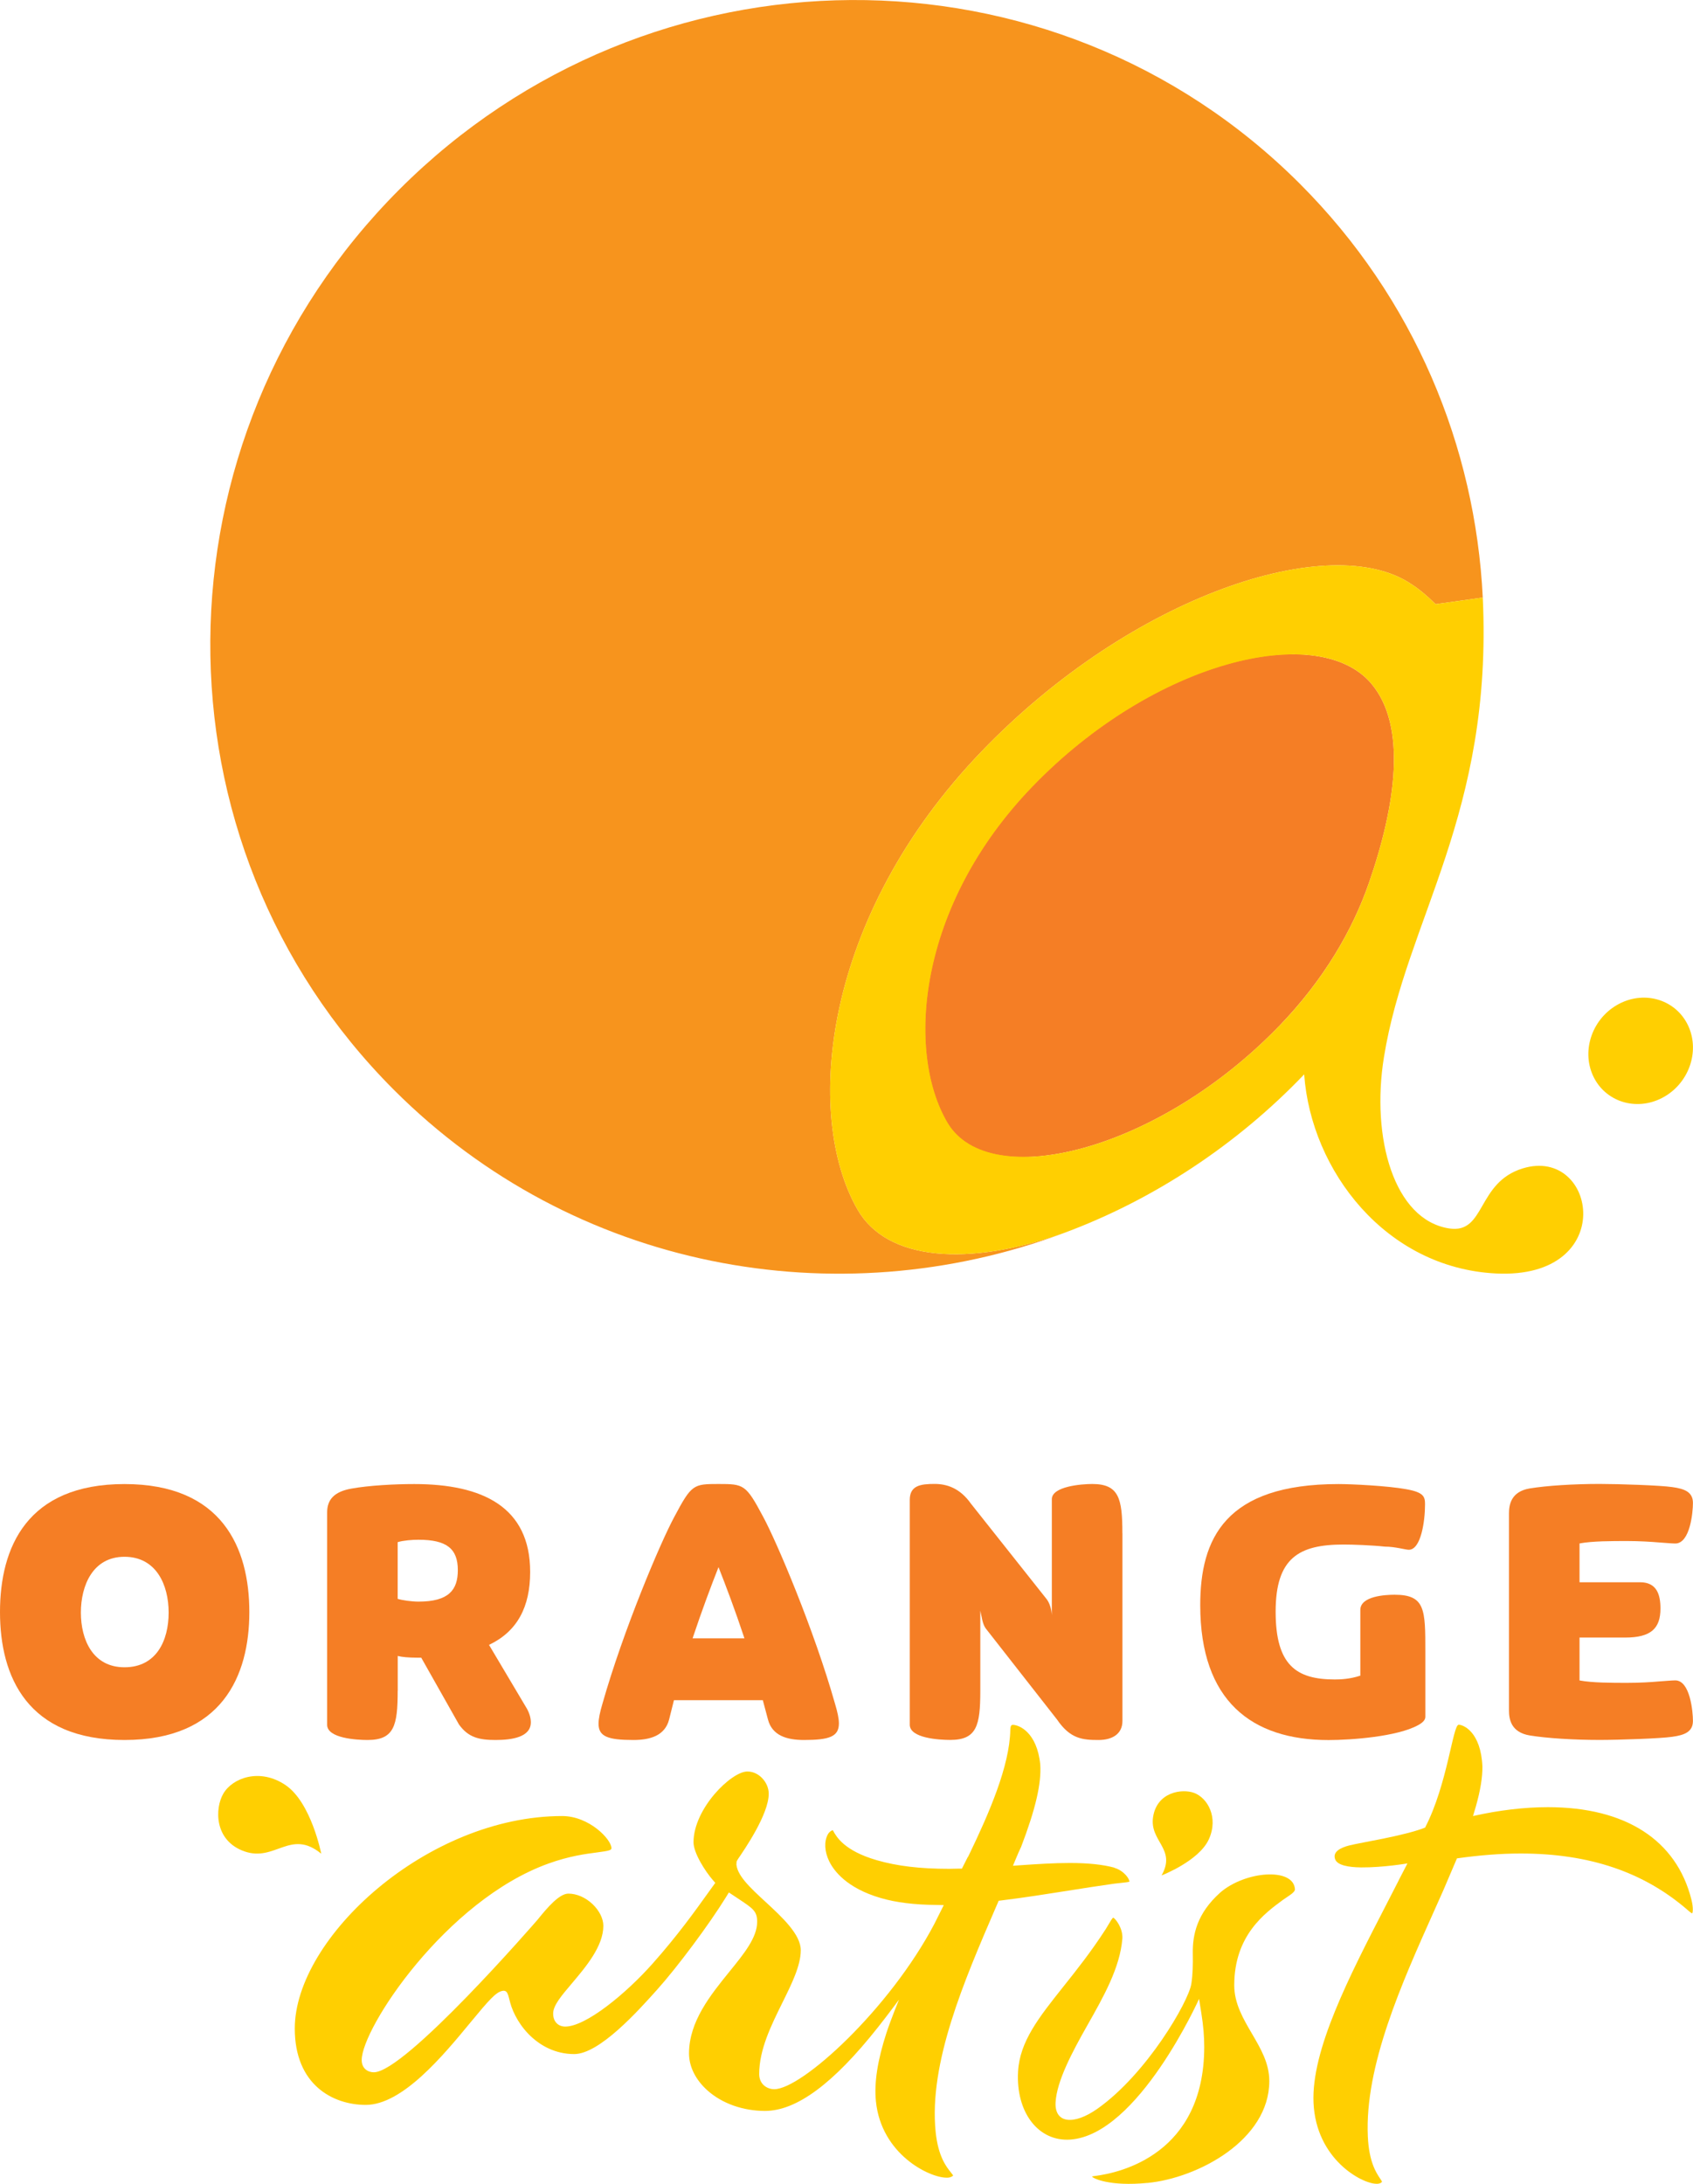 <?xml version="1.0" encoding="UTF-8"?><svg id="Layer_1" xmlns="http://www.w3.org/2000/svg" viewBox="0 0 275.27 354.97"><defs><style>.cls-1{fill:#f57e25;}.cls-2{fill:#ffc700;}.cls-3{fill:#ffcf01;}.cls-4{fill:#ff9400;}.cls-5{fill:#f7941d;}</style></defs><path class="cls-1" d="m20.24,241.22c-15.86,0-20.24,10.29-20.24,20.8s4.44,20.8,20.24,20.8,20.3-10.35,20.3-20.8-4.44-20.8-20.3-20.8Zm0,29.78c-5.15,0-7.09-4.49-7.09-8.89s1.94-9.07,7.09-9.07,7.18,4.54,7.18,9.07-1.98,8.89-7.18,8.89Z"/><path class="cls-1" d="m64.66,274.84c0,5.62-.56,7.98-4.89,7.98-1.8,0-6.58-.28-6.58-2.47v-34.52c0-2.02,1.07-3.37,3.99-3.88,2.87-.51,6.97-.73,10.18-.73,11.08,0,18.84,3.71,18.84,14.28,0,5.68-2.08,9.67-6.69,11.86l6.18,10.4c.45.84.62,1.57.62,2.19,0,2.42-3.09,2.87-5.73,2.87s-4.44-.39-5.96-2.53l-6.13-10.85h-.67c-1.35,0-2.53-.11-3.15-.28v5.68Zm9.78-19.62c0-3.49-1.8-4.95-6.41-4.95-1.01,0-2.42.11-3.37.39v9.22c.73.23,2.31.45,3.37.45,4.95,0,6.41-1.91,6.41-5.12Z"/><path class="cls-1" d="m97.32,280.18c0-.79.22-1.86.62-3.21,3.43-12.09,9.5-26.37,11.7-30.42,2.81-5.29,3.09-5.34,7.2-5.34s4.44.06,7.25,5.34c2.19,4.05,8.27,18.33,11.69,30.42.39,1.29.62,2.36.62,3.15,0,2.14-1.52,2.7-5.68,2.7-2.81,0-5.17-.73-5.85-3.32l-.84-3.15h-14.45l-.79,3.15c-.67,2.59-3.04,3.32-5.79,3.32-4.16,0-5.68-.56-5.68-2.64Zm19.51-25.47c-1.24,3.15-2.64,6.86-4.22,11.58h8.43c-1.57-4.72-2.98-8.43-4.22-11.58Z"/><path class="cls-1" d="m182.5,249.2v30.53c0,2.14-1.69,3.09-3.88,3.09-2.59,0-4.61-.17-6.75-3.32l-11.58-14.79c-.56-.73-.67-1.97-.9-2.92v13.04c0,5.62-.56,7.98-4.89,7.98-1.8,0-6.58-.28-6.58-2.47v-36.55c0-2.36,1.8-2.59,4.05-2.59,1.97,0,4.11.67,5.9,3.21l12.31,15.52c.56.73.79,1.8.84,2.59v-18.84c0-2.08,4.78-2.47,6.58-2.47,4.33,0,4.89,2.36,4.89,7.98Z"/><path class="cls-1" d="m217.02,272.98c.96,0,2.47-.06,4.16-.62v-10.68c0-2.25,4.05-2.47,5.57-2.47,5,0,5,2.42,5,9.22v10.63c0,.51-.45.96-1.18,1.35-3.37,1.86-10.85,2.42-14.56,2.42-12.48,0-20.86-6.35-20.86-21.93,0-10.8,4.05-19.68,22.49-19.68,2.08,0,7.98.28,11.02.84,2.87.51,3.04,1.24,3.04,2.47,0,2.76-.67,7.37-2.64,7.37-.56,0-2.19-.51-3.88-.51-2.14-.23-5.17-.34-6.75-.34-7.25,0-11.02,2.19-11.02,10.91s3.37,11.02,9.62,11.02Z"/><path class="cls-1" d="m256.82,257.18h9.84c2.7,0,3.32,1.97,3.32,4.27,0,3.26-1.57,4.72-5.74,4.72h-7.42v6.97c2.08.39,5.23.39,7.76.39,1.97,0,3.88-.11,5.17-.23,1.01-.06,2.02-.17,2.64-.17,2.42,0,2.87,5.12,2.87,6.58,0,1.74-1.29,2.31-3.37,2.59-1.86.28-8.66.51-11.81.51-4.27,0-8.6-.28-11.36-.73-3.04-.51-3.37-2.64-3.37-4.05v-32.05c0-1.41.34-3.54,3.37-4.05,2.76-.45,7.08-.73,11.36-.73,3.15,0,9.95.23,11.81.51,2.08.28,3.37.84,3.37,2.59,0,1.46-.45,6.58-2.87,6.58-.62,0-1.63-.11-2.64-.17-1.29-.11-3.2-.23-5.17-.23-2.53,0-5.68,0-7.76.39v6.3Z"/><path class="cls-4" d="m222.23,143.5c-2.68,7.74-7.37,15.76-14.51,23.18-19.85,20.6-47.28,27.24-54.03,15.79-6.75-11.46-4.95-35.15,13.78-54.58,19.85-20.6,46.57-26.93,55.15-16.77,5.84,6.91,3.96,19.85-.39,32.39Z"/><path class="cls-5" d="m241.09,97.13l-7.67,1.07c-1.28-1.26-2.61-2.4-3.89-3.22,0,0-.02-.02-.03-.02-13.04-8.83-45.37,1.71-69.85,27.12-25.94,26.92-29.05,59.16-20.21,74.54,4.8,8.34,17.97,9.28,33.42,3.84-36.77,13.7-79.52,5.98-108.8-23.3-40.17-40.17-39.77-105.71.9-146.39,40.68-40.67,106.21-41.07,146.39-.9,18.63,18.63,28.53,42.73,29.74,67.26Z"/><path class="cls-2" d="m222.23,143.5c-2.68,7.74-7.37,15.76-14.51,23.18-19.85,20.6-47.28,27.24-54.03,15.79-6.75-11.46-4.95-35.15,13.78-54.58,19.85-20.6,46.57-26.93,55.15-16.77,5.84,6.91,3.96,19.85-.39,32.39Z"/><path class="cls-1" d="m222.58,143.5c-2.68,7.74-7.37,15.76-14.51,23.18-19.85,20.6-47.28,27.24-54.03,15.79-6.75-11.46-4.95-35.15,13.78-54.58,19.85-20.6,46.57-26.93,55.15-16.77,5.84,6.91,3.96,19.85-.39,32.39Z"/><path class="cls-3" d="m274.51,166.77c-1.93-4.22-6.97-5.84-11.25-3.61-4.28,2.23-6.18,7.46-4.25,11.68,1.93,4.22,6.97,5.84,11.25,3.61,4.28-2.23,6.18-7.46,4.25-11.68Z"/><path class="cls-3" d="m241.09,97.13l-7.67,1.07c-1.28-1.26-2.61-2.4-3.89-3.22,0,0-.02-.02-.03-.02-13.04-8.83-45.37,1.71-69.85,27.12-25.94,26.92-29.05,59.16-20.21,74.54,4.8,8.34,17.97,9.28,33.42,3.84,14.7-5.42,28.3-14.44,39.19-25.83,1.12,15.65,13.26,31.47,31.19,32.36,19.99.98,16.38-20.75,4.35-17.08-7.53,2.3-6.01,10.68-11.97,9.76-8.97-1.39-12.72-14.72-10.6-27.84,3.61-22.38,17.72-39.44,16.07-74.7Zm-33.02,69.55c-19.85,20.6-47.28,27.24-54.03,15.79-6.75-11.46-4.95-35.15,13.78-54.58,19.85-20.6,46.57-26.93,55.15-16.77,5.84,6.91,3.96,19.85-.39,32.39-2.68,7.74-7.37,15.76-14.51,23.18Z"/><path class="cls-3" d="m186.58,354.82c8.24-.81,19.79-6.99,19.8-16.55,0-2.89-1.37-5.24-2.83-7.73-1.41-2.41-2.88-4.91-2.87-7.87.01-8.11,5-11.73,7.97-13.9.76-.55,1.9-1.15,1.9-1.68-.21-3.6-8.08-2.99-12.14.52-3.78,3.38-4.53,6.84-4.47,9.97.03,1.77,0,3.35-.24,4.89-.45,2.85-7.19,14.58-15.27,20.29-3.83,2.7-6.98,2.4-6.8-1.04.19-3.45,2.68-8.14,5.17-12.53,2.61-4.61,5.32-9.37,5.69-14.11.1-1.69-1.14-3.26-1.49-3.38-.16.07-.5.65-.74,1.07-.14.24-.29.5-.47.78-2.38,3.69-4.8,6.73-6.93,9.4-3.94,4.96-7.06,8.87-7.33,13.77-.37,6.61,3.28,11.4,8.48,11.05,11.04-.75,20.95-22.87,20.95-22.87l.37,2.33c.33,2.07.47,3.77.47,5.5-.03,17.37-13.58,20.43-17.74,20.95-.27.03-.43.07-.51.09.14.3,2.86,1.65,9.04,1.04Z"/><path class="cls-3" d="m223.79,354.96c.66,0,.87-.25.91-.33-.01-.09-.18-.34-.32-.55-.63-.94-1.79-2.7-1.98-6.8-.53-11.47,5.5-24.9,10.81-36.75.51-1.13,1-2.24,1.49-3.34h0s2.19-5.13,2.19-5.13c3.63-.51,7.11-.79,10.35-.79,11.15,0,20.02,3,27.14,9.17.57.5.7.56.76.54s.25-.71-.13-2.23c-2.44-9.68-10.72-15.01-23.32-15.01-3.83,0-7.92.48-12.19,1.44l.46-1.54c.74-2.61,1.09-4.76,1.07-6.53-.26-5.62-3.1-6.77-3.86-6.77-.95,0-1.82,9.69-5.46,16.72-3.46,1.36-10.31,2.39-12.33,2.9-1.38.35-2.78,1.02-2.28,2.28.37.93,2.11,1.27,4.21,1.29,3.58.03,7.53-.65,7.53-.65l-1.42,2.74h.01s-1.5,2.93-2.09,4.07c-5.98,11.58-12.16,23.55-11.77,32.12.42,9.19,7.89,13.14,10.21,13.14Z"/><path class="cls-3" d="m181.19,303.57c-1.9-.51-4.28-.76-7.27-.76-2.54,0-5.31.18-7.93.36l-1.29.09.45-1.08c.35-.85.62-1.46.8-1.83.02-.04.04-.08.06-.11,2.37-6.2,3.33-10.35,3.13-13.43-.53-5.26-3.45-6.45-4.46-6.45h0c-.18.01-.39.03-.41.84-.12,5.85-3.43,13.48-6.66,20.18l-.22.45h-.03l-.96,1.9h-.52c-.53.02-1.05.03-1.57.03-4.73,0-8.48-.45-11.78-1.41-5.29-1.54-6.54-3.81-7.07-4.78-.02-.03-.03-.06-.05-.09-.24.06-.58.26-.82.7-.62,1.15-.53,2.77.22,4.33.75,1.55,2.83,4.38,8.4,6,2.51.73,5.45,1.09,8.98,1.12l1.26.03-1.52,3.03c-7.28,13.86-21.55,26.89-26.04,26.89-.65,0-1.27-.24-1.72-.66-.33-.31-.73-.88-.73-1.79,0-3.99,1.92-7.86,3.77-11.61,1.54-3.11,2.99-6.05,2.99-8.53,0-2.57-3.04-5.38-5.72-7.85-2.56-2.36-4.77-4.4-4.76-6.36v-.21s.12-.18.12-.18c1.27-1.85,5.14-7.48,5.15-10.83,0-.9-.38-1.81-1.05-2.52-.67-.71-1.53-1.1-2.43-1.1-2.6,0-8.74,6.01-8.75,11.5,0,1.75,1.9,4.73,3.18,6.19l.36.41-1.21,1.68c-2.07,2.89-4.9,6.85-8.95,11.41-4.42,4.98-10.9,10.27-14.23,10.27-.59,0-1.11-.21-1.46-.61-.34-.37-.51-.88-.51-1.52,0-1.3,1.34-2.88,3.03-4.87,2.28-2.7,5.13-6.05,5.13-9.38,0-1.16-.65-2.47-1.75-3.52-1.14-1.08-2.57-1.71-3.93-1.71-1.47,0-3.37,2.2-5.04,4.27-.21.25-21.48,24.77-26.6,24.77-.98,0-1.97-.62-1.97-1.99,0-5.16,13.69-25.95,30.37-31.94,3.35-1.21,6.07-1.57,7.86-1.8,1.98-.26,2.38-.37,2.38-.69,0-1.43-3.61-5.22-8-5.23-21.96,0-43.47,19.77-43.49,34.52-.01,9.17,6.2,12.43,11.54,12.43,5.97,0,12.61-8.05,17-13.37,3.03-3.67,4.14-4.92,5.17-5.15.92-.21.97.65,1.32,1.92.46,1.7,1.65,3.96,3.61,5.69,1.36,1.21,3.65,2.65,6.79,2.65,4.11,0,10.42-7.05,13.46-10.44,3.37-3.76,8.51-10.67,11.23-15.08l.46-.75,1.55,1.03c2.4,1.59,3.05,2.02,3.05,3.74,0,2.55-2.1,5.14-4.53,8.13-3.06,3.78-6.54,8.07-6.55,13.26,0,2.16,1.07,4.3,3.02,6.04,2.37,2.11,5.77,3.31,9.33,3.31,5.13,0,11.13-4.44,18.36-13.58h0c1.48-1.86,3.43-4.5,3.43-4.5,0,0-1.26,3.05-2.02,5.34-1.47,4.51-2.04,8.17-1.73,11.18.87,8.6,8.66,12.41,11.48,12.41.07,0,.14,0,.21,0,.57-.04.83-.3.86-.34-.02-.08-.21-.33-.37-.52-.72-.9-2.06-2.57-2.47-6.58-1.14-11.21,4.66-24.62,9.77-36.46l.48-1.11.49-.06c3.51-.43,7.22-1.01,10.81-1.58,2.46-.39,5-.79,7.5-1.14.36-.05.69-.08,1-.11.56-.06,1.34-.14,1.45-.21.06-.38-.83-1.79-2.46-2.26Z"/><path class="cls-3" d="m52.23,301.29s-1.63-8.3-5.79-11.13c-4.16-2.83-8.62-1.21-10.13,1.38-1.38,2.35-1.54,7.65,3.45,9.39,4.99,1.74,7.48-3.72,12.47.37Z"/><path class="cls-3" d="m188.87,304.83s6.09-2.34,7.69-5.89-.23-6.71-2.4-7.52c-1.97-.73-6.02-.15-6.67,3.87-.65,4.02,3.83,5.19,1.38,9.53Z"/><path class="cls-3" d="m119.76,302.04s.27.06.14.25c-.11.17-.19.36-.17.61,0,.12-.32.12-.32.12l-.16-.64.17-.23.33-.1Z"/></svg>